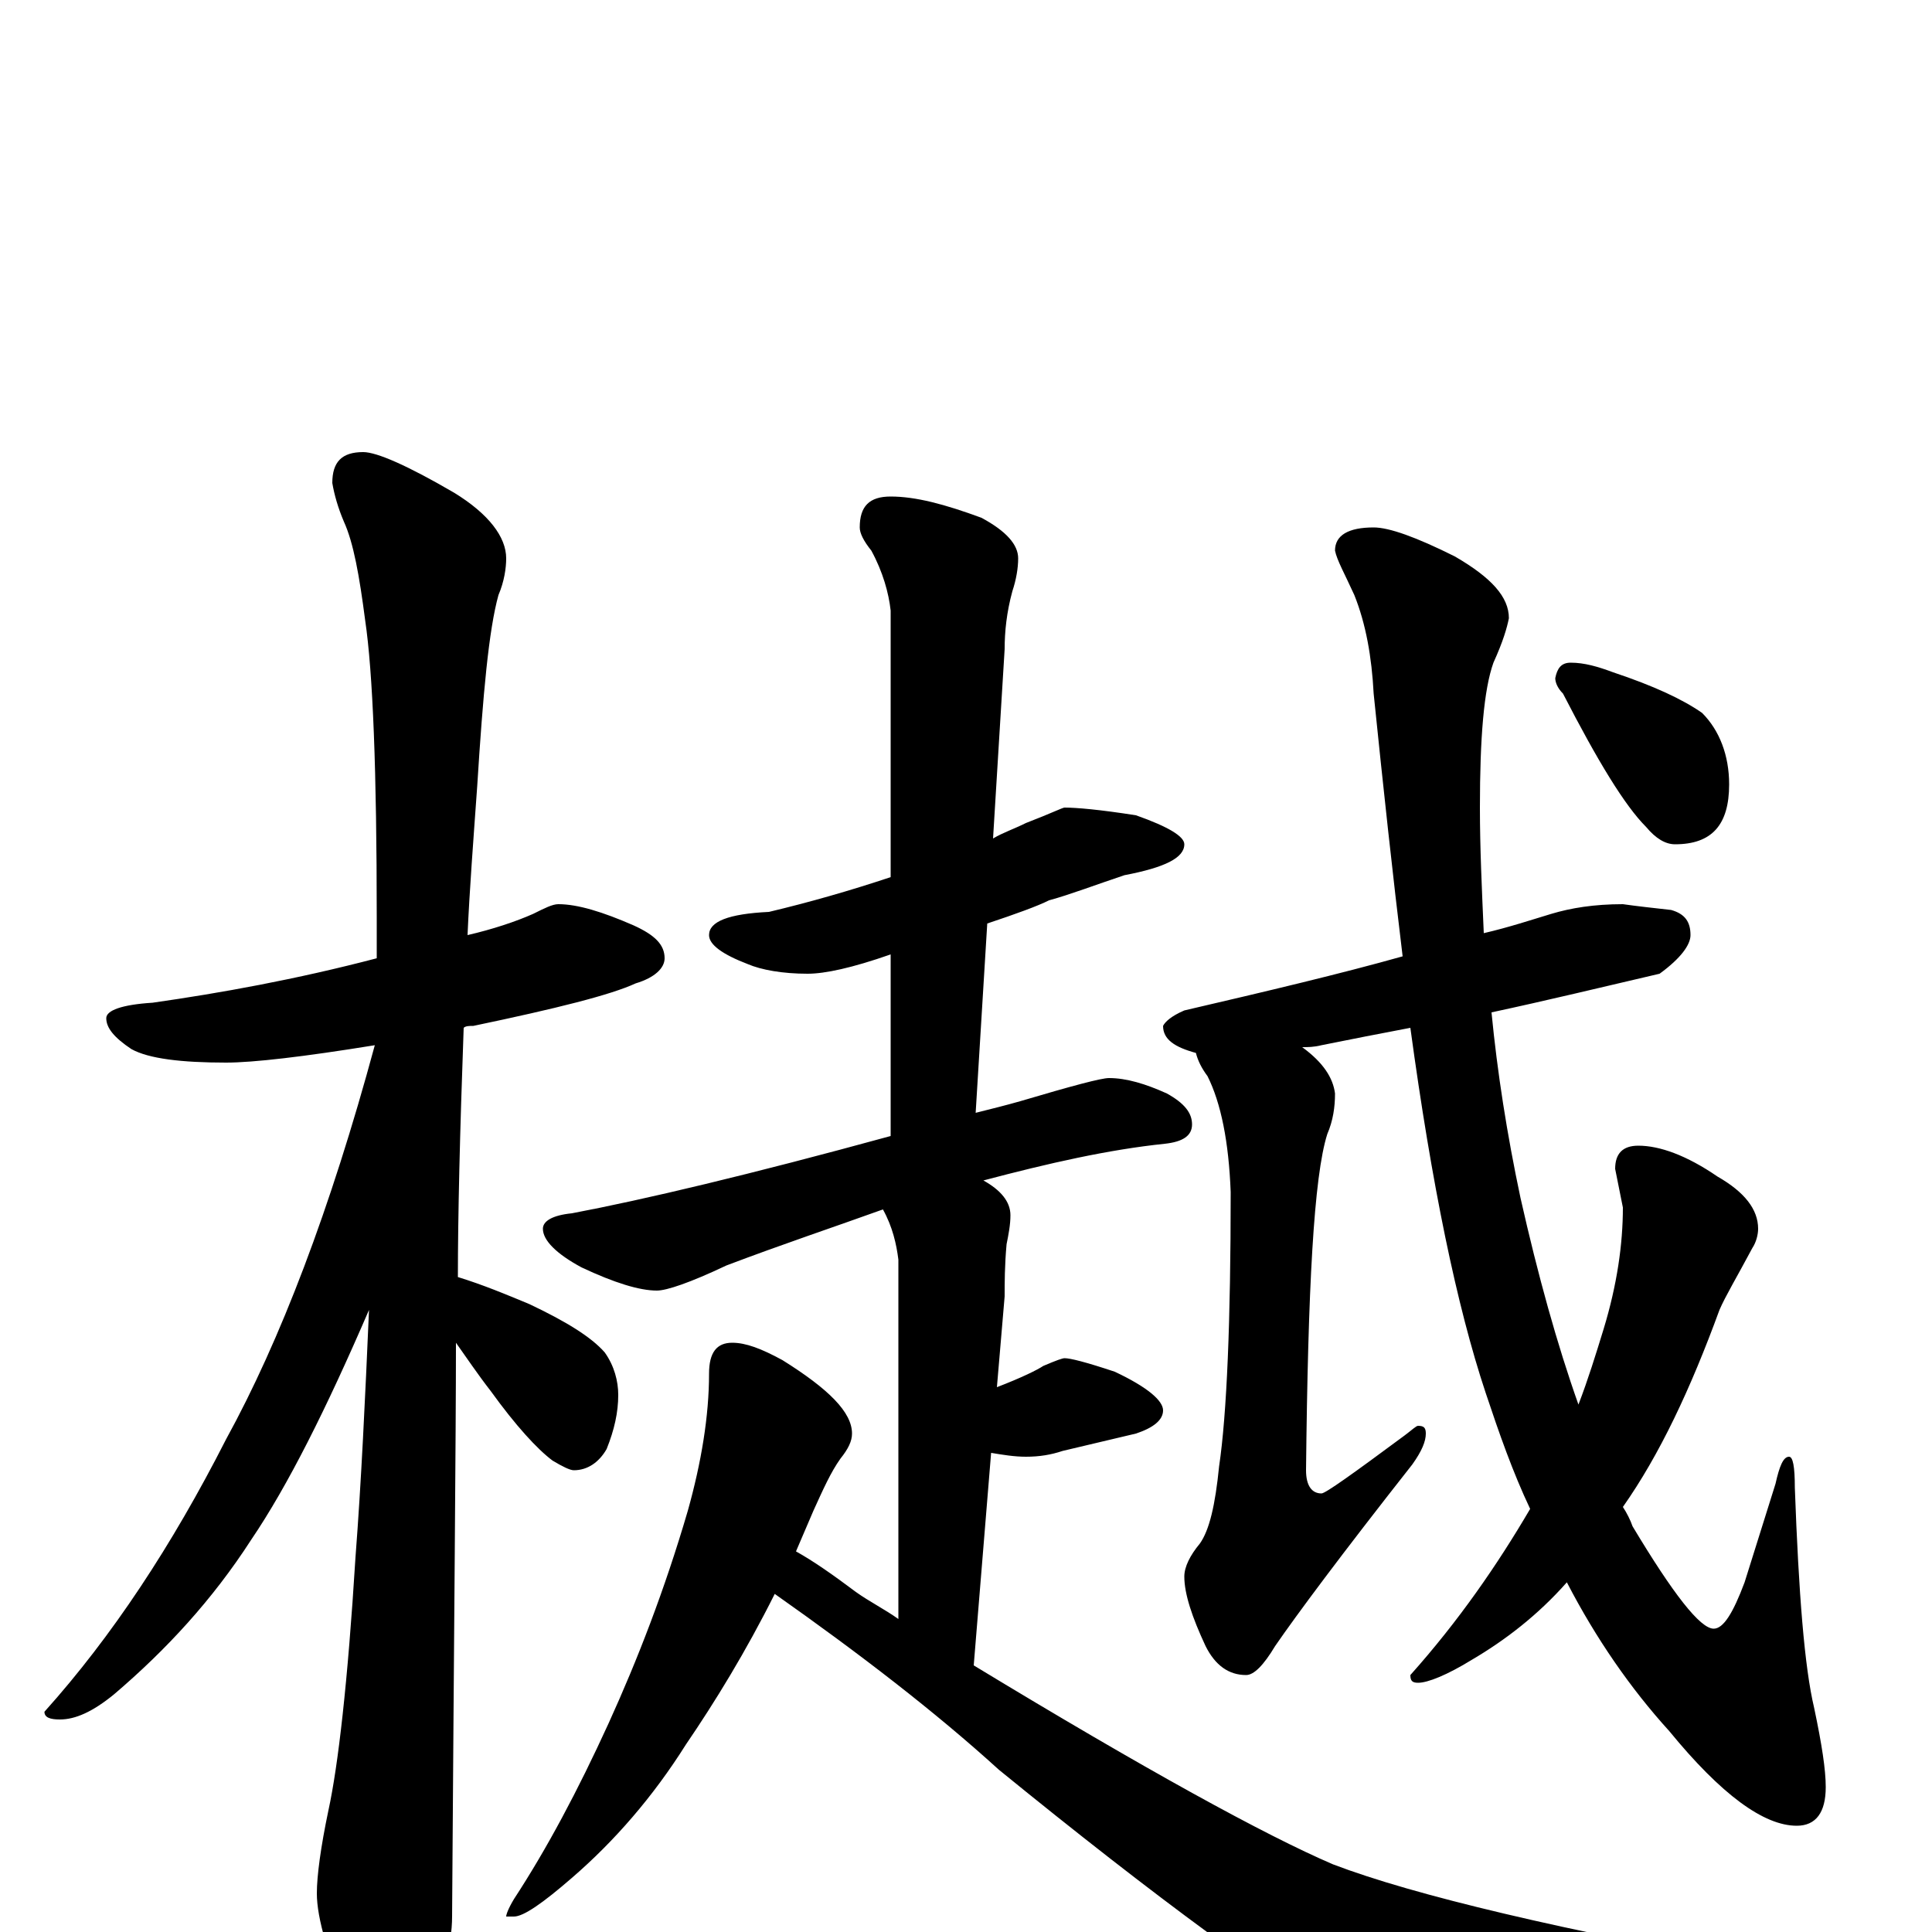 <?xml version="1.0" encoding="utf-8" ?>
<!DOCTYPE svg PUBLIC "-//W3C//DTD SVG 1.1//EN" "http://www.w3.org/Graphics/SVG/1.1/DTD/svg11.dtd">
<svg version="1.1" id="Layer_1" xmlns="http://www.w3.org/2000/svg" xmlns:xlink="http://www.w3.org/1999/xlink" x="0px" y="145px" width="1000px" height="1000px" viewBox="0 0 1000 1000" enable-background="new 0 0 1000 1000" xml:space="preserve">
<g id="Layer_1">
<path id="glyph" transform="matrix(1 0 0 -1 0 1000)" d="M289,532C299,532 312,528 328,521C339,516 344,511 344,504C344,499 339,494 329,491C316,485 288,478 245,469C243,469 241,469 240,468C238,413 237,370 237,339C250,335 262,330 274,325C293,316 306,308 313,300C318,293 320,285 320,278C320,269 318,260 314,250C310,243 304,239 297,239C295,239 291,241 286,244C278,250 267,262 254,280C247,289 241,298 236,305C236,257 235,158 234,8C234,-7 229,-24 220,-41C213,-55 206,-62 199,-62C195,-62 189,-54 181,-39C170,-13 164,7 164,20C164,29 166,44 170,63C175,86 180,129 184,194C187,233 189,276 191,322C169,271 149,231 130,203C110,172 86,146 59,123C48,114 39,110 31,110C26,110 23,111 23,114C58,153 89,200 117,255C145,306 171,374 194,459C157,453 131,450 117,450C94,450 77,452 68,457C59,463 55,468 55,473C55,477 63,480 79,481C114,486 153,493 195,504C195,511 195,518 195,525C195,601 193,652 189,679C186,702 183,719 178,730C175,737 173,744 172,750C172,761 177,766 188,766C195,766 211,759 235,745C253,734 262,722 262,711C262,706 261,699 258,692C253,674 250,641 247,593C245,565 243,539 242,516C255,519 267,523 276,527C282,530 286,532 289,532M551,582C557,582 569,581 588,578C605,572 613,567 613,563C613,556 603,551 582,547C567,542 554,537 543,534C537,531 526,527 511,522l-6,-98C513,426 521,428 528,430C555,438 570,442 574,442C583,442 593,439 604,434C613,429 617,424 617,418C617,412 612,409 603,408C574,405 543,398 509,389C518,384 523,378 523,371C523,366 522,361 521,356C520,345 520,336 520,329l-4,-47C529,287 537,291 540,293C547,296 550,297 551,297C554,297 562,295 577,290C594,282 602,275 602,270C602,265 597,261 588,258C575,255 563,252 550,249C544,247 538,246 531,246C525,246 519,247 513,248l-9,-110C593,84 655,50 690,35C732,19 808,1 919,-19C944,-23 957,-27 957,-31C957,-35 950,-39 936,-42l-79,-20C820,-73 792,-78 775,-78C755,-78 733,-71 708,-56C662,-29 598,18 517,84C484,114 445,144 401,175C386,145 370,119 355,97C338,70 318,47 296,28C281,15 271,8 266,8l-4,0C262,9 263,12 266,17C283,43 299,73 315,108C330,141 344,177 356,218C363,243 367,267 367,289C367,300 371,305 379,305C386,305 394,302 405,296C429,281 441,269 441,258C441,254 439,250 435,245C430,238 426,229 421,218C418,211 415,204 412,197C421,192 431,185 443,176C450,171 458,167 465,162l0,186C464,356 462,365 457,374C432,365 405,356 376,345C357,336 345,332 340,332C331,332 318,336 301,344C288,351 281,358 281,364C281,368 286,371 296,372C333,379 388,392 461,412l0,94C441,499 427,496 418,496C405,496 394,498 387,501C374,506 367,511 367,516C367,523 377,527 398,528C419,533 440,539 461,546l0,138C460,693 457,704 451,715C447,720 445,724 445,727C445,738 450,743 461,743C474,743 489,739 508,732C521,725 527,718 527,711C527,706 526,700 524,694C521,683 520,673 520,664l-6,-98C519,569 525,571 531,574C544,579 550,582 551,582M840,532C847,531 856,530 865,529C872,527 875,523 875,516C875,511 870,504 859,496C829,489 800,482 772,476C775,445 780,413 787,380C796,340 806,304 817,273C822,286 826,299 830,312C837,335 840,356 840,375l-4,20C836,403 840,407 848,407C859,407 873,402 889,391C903,383 910,374 910,364C910,361 909,357 907,354C899,339 893,329 890,322C875,281 859,247 840,220C842,217 844,213 845,210C866,175 880,157 887,157C892,157 897,165 903,181l16,51C921,241 923,246 926,246C928,246 929,241 929,230C931,175 934,137 939,116C943,97 945,84 945,75C945,62 940,55 930,55C913,55 891,71 864,104C844,126 826,152 811,181C796,164 779,151 762,141C749,133 739,129 734,129C731,129 730,130 730,133C755,161 775,190 792,219C783,238 776,258 769,279C754,324 741,387 730,468C714,465 699,462 684,459C680,458 677,458 674,458C685,450 690,442 691,434C691,427 690,420 687,413C680,391 677,333 676,239C676,231 679,227 684,227C686,227 700,237 727,257C731,260 733,262 734,262C737,262 738,261 738,258C738,254 736,249 731,242C694,195 671,164 660,148C654,138 649,133 645,133C636,133 629,138 624,148C617,163 613,175 613,184C613,189 616,195 621,201C626,208 629,221 631,241C635,268 637,316 637,383C636,409 632,429 625,443C622,447 620,451 619,455C608,458 602,462 602,469C603,471 606,474 613,477C656,487 694,496 726,505C721,546 716,592 711,641C710,660 707,677 701,692C696,703 692,710 691,715C691,723 698,727 711,727C719,727 733,722 753,712C772,701 781,691 781,680C780,675 778,668 773,657C768,643 766,618 766,582C766,561 767,540 768,517C781,520 793,524 803,527C813,530 825,532 840,532M813,657C820,657 827,655 835,652C856,645 871,638 881,631C890,622 895,609 895,594C895,573 886,563 867,563C862,563 857,566 852,572C841,583 827,606 809,641C806,644 805,647 805,649C806,654 808,657 813,657z"/>
</g>
</svg>
